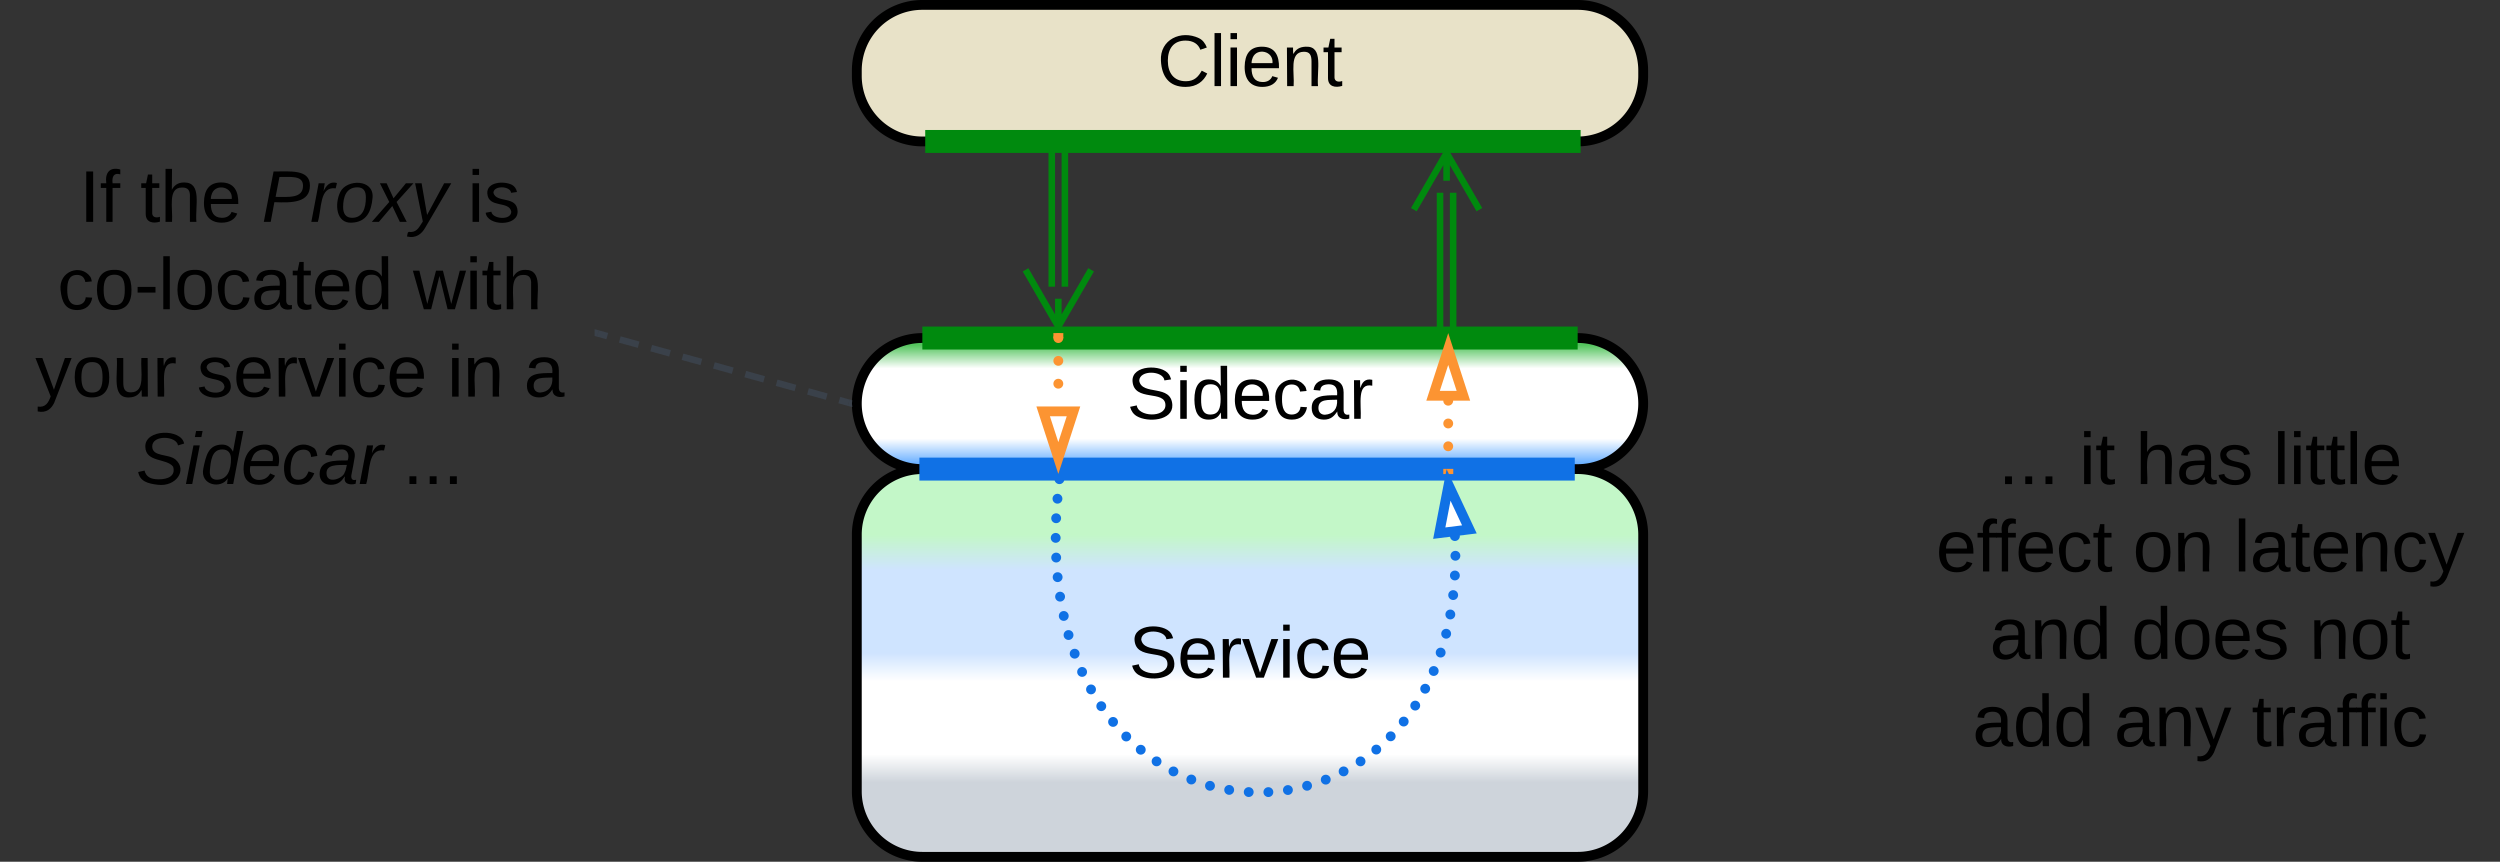 <svg xmlns="http://www.w3.org/2000/svg" xmlns:xlink="http://www.w3.org/1999/xlink" xmlns:lucid="lucid" width="763" height="263"><rect width="100%" height="100%" fill="#333333" stroke="none"/><g transform="translate(-138.5 -378.5)" lucid:page-tab-id="0_0"><path d="M400 541.67a20 20 0 0 1 20-20h200a20 20 0 0 1 20 20V620a20 20 0 0 1-20 20H420a20 20 0 0 1-20-20z" stroke="#000" stroke-width="3" fill="url(#a)"/><use xlink:href="#b" transform="matrix(1,0,0,1,405,526.667) translate(78.025 58.653)"/><path d="M400 501.67a20 20 0 0 1 20-20h200a20 20 0 0 1 20 20 20 20 0 0 1-20 20H420a20 20 0 0 1-20-20z" stroke="#000" stroke-width="3" fill="url(#c)"/><use xlink:href="#d" transform="matrix(1,0,0,1,405,486.667) translate(77.412 19.653)"/><path d="M400 400a20 20 0 0 1 20-20h200a20 20 0 0 1 20 20v1.67a20 20 0 0 1-20 20H420a20 20 0 0 1-20-20z" stroke="#000" stroke-width="3" fill="#e8e2c8"/><use xlink:href="#e" transform="matrix(1,0,0,1,405,385) translate(86.698 19.778)"/><path d="M463.5 424.17V466M459.5 424.17V466" stroke="#008a0e" stroke-width="2" fill="none"/><path d="M464.48 424.2h-1.96v-1.03h1.96zM460.48 424.2h-1.96v-1.03h1.96z" stroke="#008a0e" stroke-width=".05" fill="#008a0e"/><path d="M471.5 460.85l-10 17.32-10-17.32m10 17.32v-8.5" stroke="#008a0e" stroke-width="2" fill="none"/><path d="M140 426a6 6 0 0 1 6-6h168a6 6 0 0 1 6 6v108a6 6 0 0 1-6 6H146a6 6 0 0 1-6-6z" stroke="#000" stroke-opacity="0" stroke-width="3" fill="#fff" fill-opacity="0"/><use xlink:href="#f" transform="matrix(1,0,0,1,145,425) translate(17.778 21.215)"/><use xlink:href="#g" transform="matrix(1,0,0,1,145,425) translate(36.296 21.215)"/><use xlink:href="#h" transform="matrix(1,0,0,1,145,425) translate(73.333 21.215)"/><use xlink:href="#i" transform="matrix(1,0,0,1,145,425) translate(136.235 21.215)"/><use xlink:href="#j" transform="matrix(1,0,0,1,145,425) translate(11.049 47.882)"/><use xlink:href="#k" transform="matrix(1,0,0,1,145,425) translate(119.568 47.882)"/><use xlink:href="#l" transform="matrix(1,0,0,1,145,425) translate(4.259 74.549)"/><use xlink:href="#m" transform="matrix(1,0,0,1,145,425) translate(53.58 74.549)"/><use xlink:href="#n" transform="matrix(1,0,0,1,145,425) translate(130 74.549)"/><use xlink:href="#o" transform="matrix(1,0,0,1,145,425) translate(153.395 74.549)"/><use xlink:href="#p" transform="matrix(1,0,0,1,145,425) translate(35.062 101.215)"/><use xlink:href="#q" transform="matrix(1,0,0,1,145,425) translate(116.42 101.215)"/><path d="M578 479.17v-41.84M582 479.17v-41.84" stroke="#008a0e" stroke-width="2" fill="none"/><path d="M578.98 479.14v1.03H577v-1.03zM582.98 479.14v1.03H581v-1.03z" stroke="#008a0e" stroke-width=".05" fill="#008a0e"/><path d="M570 442.5l10-17.33 10 17.32m-10-17.33v8.5" stroke="#008a0e" stroke-width="2" fill="none"/><path d="M616.5 481.67h-193M616.4 481.67h3.6M423.6 481.67H420" stroke="#008a0e" stroke-width="7" fill="none"/><path d="M615.6 521.67h-193M615.52 521.67h3.6M422.7 521.67h-3.6" stroke="#1071e5" stroke-width="7" fill="none"/><path d="M617.4 421.67h-193M617.3 421.67h3.6M424.48 421.67h-3.6" stroke="#008a0e" stroke-width="7" fill="none"/><path d="M460 481.68a1.5 1.5 0 0 1 1.5-1.5 1.5 1.5 0 0 1 1.5 1.5 1.5 1.5 0 0 1-1.5 1.5 1.5 1.5 0 0 1-1.5-1.5v-.03m0 7v-.02a1.5 1.5 0 0 1 1.5-1.5 1.5 1.5 0 0 1 1.5 1.5 1.5 1.5 0 0 1-1.5 1.5 1.5 1.5 0 0 1-1.5-1.5v-.02m0 7a1.5 1.5 0 0 1 1.5-1.5 1.5 1.5 0 0 1 1.5 1.5 1.5 1.5 0 0 1-1.5 1.5 1.5 1.5 0 0 1-1.5-1.5v-.03" fill="#fc9432"/><path d="M462.98 481.7h-2.96v-1.53h2.96z" stroke="#fc9432" stroke-width=".05" fill="#fc9432"/><path d="M461.5 518.3l-4.63-14.25h9.26z" stroke="#fc9432" stroke-width="3" fill="#fff"/><path d="M579 500.8a1.5 1.5 0 0 1 1.5-1.5 1.5 1.5 0 0 1 1.5 1.5 1.5 1.5 0 0 1-1.5 1.5 1.5 1.5 0 0 1-1.5-1.5v-.03m0 7v-.02a1.5 1.5 0 0 1 1.5-1.5 1.5 1.5 0 0 1 1.5 1.5 1.5 1.5 0 0 1-1.5 1.5 1.5 1.5 0 0 1-1.5-1.5v-.02m0 7v-.02a1.5 1.5 0 0 1 1.5-1.5 1.5 1.5 0 0 1 1.5 1.5 1.5 1.5 0 0 1-1.5 1.5 1.5 1.5 0 0 1-1.5-1.5" fill="#fc9432"/><path d="M580.5 485.02l4.63 14.27h-9.26z" stroke="#fc9432" stroke-width="3" fill="#fff"/><path d="M581.98 523.17H579v-1.54H582z" stroke="#fc9432" stroke-width=".05" fill="#fc9432"/><path d="M720 506a6 6 0 0 1 6-6h168a6 6 0 0 1 6 6v108a6 6 0 0 1-6 6H726a6 6 0 0 1-6-6z" stroke="#000" stroke-opacity="0" stroke-width="3" fill="#fff" fill-opacity="0"/><g><use xlink:href="#r" transform="matrix(1,0,0,1,725,505) translate(23.395 21.247)"/><use xlink:href="#s" transform="matrix(1,0,0,1,725,505) translate(48.086 21.247)"/><use xlink:href="#t" transform="matrix(1,0,0,1,725,505) translate(65.309 21.247)"/><use xlink:href="#u" transform="matrix(1,0,0,1,725,505) translate(107.284 21.247)"/><use xlink:href="#v" transform="matrix(1,0,0,1,725,505) translate(4.383 47.913)"/><use xlink:href="#w" transform="matrix(1,0,0,1,725,505) translate(64.444 47.913)"/><use xlink:href="#x" transform="matrix(1,0,0,1,725,505) translate(95.309 47.913)"/><use xlink:href="#y" transform="matrix(1,0,0,1,725,505) translate(20.802 74.58)"/><use xlink:href="#z" transform="matrix(1,0,0,1,725,505) translate(64.012 74.58)"/><use xlink:href="#A" transform="matrix(1,0,0,1,725,505) translate(118.333 74.58)"/><use xlink:href="#B" transform="matrix(1,0,0,1,725,505) translate(15.525 101.247)"/><use xlink:href="#C" transform="matrix(1,0,0,1,725,505) translate(58.735 101.247)"/><use xlink:href="#D" transform="matrix(1,0,0,1,725,505) translate(100.71 101.247)"/></g><path d="M581.04 542.13v-.02a1.5 1.5 0 0 1 1.5-1.5 1.5 1.5 0 0 1 1.5 1.5 1.5 1.5 0 0 1-1.5 1.5 1.5 1.5 0 0 1-1.5-1.5m.15 6.03v-.02a1.5 1.5 0 0 1 1.5-1.5 1.5 1.5 0 0 1 1.5 1.5 1.5 1.5 0 0 1-1.5 1.5 1.5 1.5 0 0 1-1.5-1.5m-.16 6.02a1.5 1.5 0 0 1 1.5-1.5 1.5 1.5 0 0 1 1.5 1.5 1.5 1.5 0 0 1-1.5 1.5 1.5 1.5 0 0 1-1.5-1.5v-.02m-.52 6a1.5 1.5 0 0 1 1.5-1.5 1.5 1.5 0 0 1 1.5 1.5 1.5 1.5 0 0 1-1.5 1.5 1.5 1.5 0 0 1-1.5-1.5v-.03m-.87 5.97v-.02a1.5 1.5 0 0 1 1.5-1.5 1.5 1.5 0 0 1 1.5 1.5 1.5 1.5 0 0 1-1.5 1.5 1.5 1.5 0 0 1-1.5-1.5m-1.27 5.88a1.5 1.5 0 0 1 1.5-1.5 1.5 1.5 0 0 1 1.5 1.5 1.5 1.5 0 0 1-1.5 1.5 1.5 1.5 0 0 1-1.5-1.5v-.03m-1.68 5.8v-.02a1.5 1.5 0 0 1 1.5-1.5 1.5 1.5 0 0 1 1.5 1.5 1.5 1.5 0 0 1-1.5 1.5 1.5 1.5 0 0 1-1.5-1.5v-.02m-2.12 5.64a1.5 1.5 0 0 1 1.5-1.5 1.5 1.5 0 0 1 1.5 1.5 1.5 1.5 0 0 1-1.5 1.5 1.5 1.5 0 0 1-1.5-1.5v-.03m-2.6 5.44a1.5 1.5 0 0 1 1.5-1.5 1.5 1.5 0 0 1 1.5 1.5 1.5 1.5 0 0 1-1.5 1.5 1.5 1.5 0 0 1-1.5-1.5v-.02m-3.04 5.2v-.03a1.5 1.5 0 0 1 1.5-1.5 1.5 1.5 0 0 1 1.5 1.5 1.5 1.5 0 0 1-1.5 1.5 1.5 1.5 0 0 1-1.5-1.5m-3.52 4.87a1.5 1.5 0 0 1 1.5-1.5 1.5 1.5 0 0 1 1.5 1.5 1.5 1.5 0 0 1-1.5 1.5 1.5 1.5 0 0 1-1.5-1.5v-.03m-3.97 4.53a1.5 1.5 0 0 1 1.5-1.5 1.5 1.5 0 0 1 1.5 1.5 1.5 1.5 0 0 1-1.5 1.5 1.5 1.5 0 0 1-1.5-1.5v-.03m-4.4 4.1v-.02a1.5 1.5 0 0 1 1.5-1.5 1.5 1.5 0 0 1 1.5 1.5 1.5 1.5 0 0 1-1.5 1.5 1.5 1.5 0 0 1-1.5-1.5m-4.8 3.6a1.5 1.5 0 0 1 1.5-1.5 1.5 1.5 0 0 1 1.5 1.5 1.5 1.5 0 0 1-1.5 1.5 1.5 1.5 0 0 1-1.5-1.5v-.02m-5.17 3.1v-.02a1.5 1.5 0 0 1 1.5-1.5 1.5 1.5 0 0 1 1.5 1.5 1.5 1.5 0 0 1-1.5 1.5 1.5 1.5 0 0 1-1.5-1.5m-5.45 2.52a1.5 1.5 0 0 1 1.5-1.5 1.5 1.5 0 0 1 1.5 1.5 1.5 1.5 0 0 1-1.5 1.5 1.5 1.5 0 0 1-1.5-1.5v-.03m-5.7 1.92v-.02a1.5 1.5 0 0 1 1.5-1.5 1.5 1.5 0 0 1 1.5 1.5 1.5 1.5 0 0 1-1.5 1.5 1.5 1.5 0 0 1-1.5-1.5m-5.85 1.3a1.5 1.5 0 0 1 1.5-1.5 1.5 1.5 0 0 1 1.5 1.5 1.5 1.5 0 0 1-1.5 1.5 1.5 1.5 0 0 1-1.5-1.5v-.03m-5.96.66a1.5 1.5 0 0 1 1.5-1.5 1.5 1.5 0 0 1 1.5 1.5 1.5 1.5 0 0 1-1.5 1.5 1.5 1.5 0 0 1-1.5-1.5v-.03m-6 .04v-.02a1.5 1.5 0 0 1 1.5-1.5 1.5 1.5 0 0 1 1.5 1.5 1.5 1.5 0 0 1-1.5 1.5 1.5 1.5 0 0 1-1.5-1.5m-5.96-.64v-.02a1.5 1.5 0 0 1 1.5-1.5 1.5 1.5 0 0 1 1.5 1.5 1.5 1.5 0 0 1-1.5 1.5 1.5 1.5 0 0 1-1.5-1.5m-5.86-1.25a1.5 1.5 0 0 1 1.5-1.5 1.5 1.5 0 0 1 1.5 1.5 1.5 1.5 0 0 1-1.5 1.5 1.5 1.5 0 0 1-1.5-1.5v-.02m-5.7-1.88v-.02a1.5 1.5 0 0 1 1.5-1.5 1.5 1.5 0 0 1 1.5 1.5 1.5 1.5 0 0 1-1.5 1.5 1.5 1.5 0 0 1-1.5-1.5m-5.45-2.47a1.5 1.5 0 0 1 1.5-1.5 1.5 1.5 0 0 1 1.5 1.5 1.5 1.5 0 0 1-1.5 1.5 1.5 1.5 0 0 1-1.5-1.5v-.02m-5.15-3.03v-.02a1.5 1.5 0 0 1 1.5-1.5 1.5 1.5 0 0 1 1.5 1.5 1.5 1.5 0 0 1-1.5 1.5 1.5 1.5 0 0 1-1.5-1.5m-4.83-3.55a1.5 1.5 0 0 1 1.5-1.5 1.5 1.5 0 0 1 1.5 1.5 1.5 1.5 0 0 1-1.5 1.5 1.5 1.5 0 0 1-1.5-1.5v-.02m-4.43-4.02a1.5 1.5 0 0 1 1.5-1.5 1.5 1.5 0 0 1 1.5 1.5 1.5 1.5 0 0 1-1.5 1.5 1.5 1.5 0 0 1-1.5-1.5v-.03m-4.02-4.4v-.02a1.5 1.5 0 0 1 1.5-1.5 1.5 1.5 0 0 1 1.5 1.5 1.5 1.5 0 0 1-1.5 1.5 1.5 1.5 0 0 1-1.5-1.5v-.02m-3.6-4.78a1.5 1.5 0 0 1 1.5-1.5 1.5 1.5 0 0 1 1.5 1.5 1.5 1.5 0 0 1-1.5 1.5 1.5 1.5 0 0 1-1.5-1.5v-.03m-3.13-5.07v-.02a1.5 1.5 0 0 1 1.5-1.5 1.5 1.5 0 0 1 1.5 1.5 1.5 1.5 0 0 1-1.5 1.5 1.5 1.5 0 0 1-1.5-1.5m-2.72-5.34a1.5 1.5 0 0 1 1.5-1.5 1.5 1.5 0 0 1 1.5 1.5 1.5 1.5 0 0 1-1.5 1.5 1.5 1.5 0 0 1-1.5-1.5v-.03m-2.27-5.53a1.5 1.5 0 0 1 1.5-1.5 1.5 1.5 0 0 1 1.5 1.5 1.5 1.5 0 0 1-1.5 1.5 1.5 1.5 0 0 1-1.5-1.5v-.03m-1.87-5.67a1.5 1.5 0 0 1 1.5-1.5 1.5 1.5 0 0 1 1.5 1.5 1.5 1.5 0 0 1-1.5 1.5 1.5 1.5 0 0 1-1.5-1.5v-.02m-1.46-5.8a1.5 1.5 0 0 1 1.5-1.5 1.5 1.5 0 0 1 1.5 1.5 1.5 1.5 0 0 1-1.5 1.5 1.5 1.5 0 0 1-1.5-1.5v-.02m-1.12-5.87a1.5 1.5 0 0 1 1.5-1.5 1.5 1.5 0 0 1 1.5 1.5 1.5 1.5 0 0 1-1.5 1.5 1.5 1.5 0 0 1-1.5-1.5v-.03m-.75-5.92a1.5 1.5 0 0 1 1.5-1.5 1.5 1.5 0 0 1 1.5 1.5 1.5 1.5 0 0 1-1.5 1.5 1.5 1.5 0 0 1-1.5-1.5v-.02m-.44-5.96a1.5 1.5 0 0 1 1.5-1.5 1.5 1.5 0 0 1 1.5 1.5 1.5 1.5 0 0 1-1.5 1.5 1.5 1.5 0 0 1-1.5-1.5v-.02m-.15-5.97v-.02a1.5 1.5 0 0 1 1.5-1.5 1.5 1.5 0 0 1 1.5 1.5 1.5 1.5 0 0 1-1.5 1.5 1.5 1.5 0 0 1-1.5-1.5m.14-5.97v-.02a1.5 1.5 0 0 1 1.5-1.5 1.5 1.5 0 0 1 1.5 1.5 1.5 1.5 0 0 1-1.5 1.5 1.5 1.5 0 0 1-1.5-1.5m.4-5.96a1.5 1.5 0 0 1 1.5-1.5 1.5 1.5 0 0 1 1.5 1.5 1.5 1.5 0 0 1-1.5 1.5 1.5 1.5 0 0 1-1.5-1.5v-.03m.6-5.93a1.5 1.5 0 0 1 1.5-1.5 1.5 1.5 0 0 1 1.5 1.5 1.5 1.5 0 0 1-1.5 1.5 1.5 1.5 0 0 1-1.5-1.5v-.03" fill="#1071e5"/><path d="M580.6 526.5l6.36 13.57-9.2 1.15z" stroke="#1071e5" stroke-width="3" fill="#fff"/><path d="M463.3 524.86l-2.94-.33.15-1.36h2.98z" stroke="#1071e5" stroke-width=".05" fill="#1071e5"/><path d="M320.96 480.27l2.88.8m3.82 1.05l5.75 1.58m3.83 1.06l5.75 1.58m3.82 1.06l5.75 1.58m3.83 1.06l5.74 1.6m3.83 1.04l5.74 1.6m3.82 1.04l5.74 1.6m3.83 1.05l5.73 1.58m3.83 1.06l2.87.8" stroke="#3a414a" stroke-width="2" fill="none"/><path d="M321.25 479.33l-.52 1.88-.73-.2v-2zM398.57 500.68l-.07 1 .08 1.02-1.33-.37.52-1.88z" stroke="#3a414a" stroke-width=".05" fill="#3a414a"/><defs><linearGradient gradientUnits="userSpaceOnUse" id="a" x1="400" y1="640" x2="400" y2="521.67"><stop offset="19.2%" stop-color="#ced4db"/><stop offset="26.45%" stop-color="#fff"/><stop offset="45.29%" stop-color="#fff"/><stop offset="52.54%" stop-color="#cfe4ff"/><stop offset="73.91%" stop-color="#cfe4ff"/><stop offset="82.97%" stop-color="#c3f7c8"/></linearGradient><path d="M185-189c-5-48-123-54-124 2 14 75 158 14 163 119 3 78-121 87-175 55-17-10-28-26-33-46l33-7c5 56 141 63 141-1 0-78-155-14-162-118-5-82 145-84 179-34 5 7 8 16 11 25" id="E"/><path d="M100-194c63 0 86 42 84 106H49c0 40 14 67 53 68 26 1 43-12 49-29l28 8c-11 28-37 45-77 45C44 4 14-33 15-96c1-61 26-98 85-98zm52 81c6-60-76-77-97-28-3 7-6 17-6 28h103" id="F"/><path d="M114-163C36-179 61-72 57 0H25l-1-190h30c1 12-1 29 2 39 6-27 23-49 58-41v29" id="G"/><path d="M108 0H70L1-190h34L89-25l56-165h34" id="H"/><path d="M24-231v-30h32v30H24zM24 0v-190h32V0H24" id="I"/><path d="M96-169c-40 0-48 33-48 73s9 75 48 75c24 0 41-14 43-38l32 2c-6 37-31 61-74 61-59 0-76-41-82-99-10-93 101-131 147-64 4 7 5 14 7 22l-32 3c-4-21-16-35-41-35" id="J"/><g id="b"><use transform="matrix(0.062,0,0,0.062,0,0)" xlink:href="#E"/><use transform="matrix(0.062,0,0,0.062,14.815,0)" xlink:href="#F"/><use transform="matrix(0.062,0,0,0.062,27.16,0)" xlink:href="#G"/><use transform="matrix(0.062,0,0,0.062,34.506,0)" xlink:href="#H"/><use transform="matrix(0.062,0,0,0.062,45.617,0)" xlink:href="#I"/><use transform="matrix(0.062,0,0,0.062,50.494,0)" xlink:href="#J"/><use transform="matrix(0.062,0,0,0.062,61.605,0)" xlink:href="#F"/></g><linearGradient gradientUnits="userSpaceOnUse" id="c" x1="400" y1="481.67" x2="400" y2="521.67"><stop offset="5.36%" stop-color="#54c45e"/><stop offset="23.21%" stop-color="#fff"/><stop offset="76.79%" stop-color="#fff"/><stop offset="95.36%" stop-color="#6db1ff"/></linearGradient><path d="M85-194c31 0 48 13 60 33l-1-100h32l1 261h-30c-2-10 0-23-3-31C134-8 116 4 85 4 32 4 16-35 15-94c0-66 23-100 70-100zm9 24c-40 0-46 34-46 75 0 40 6 74 45 74 42 0 51-32 51-76 0-42-9-74-50-73" id="K"/><path d="M141-36C126-15 110 5 73 4 37 3 15-17 15-53c-1-64 63-63 125-63 3-35-9-54-41-54-24 1-41 7-42 31l-33-3c5-37 33-52 76-52 45 0 72 20 72 64v82c-1 20 7 32 28 27v20c-31 9-61-2-59-35zM48-53c0 20 12 33 32 33 41-3 63-29 60-74-43 2-92-5-92 41" id="L"/><g id="d"><use transform="matrix(0.062,0,0,0.062,0,0)" xlink:href="#E"/><use transform="matrix(0.062,0,0,0.062,14.815,0)" xlink:href="#I"/><use transform="matrix(0.062,0,0,0.062,19.691,0)" xlink:href="#K"/><use transform="matrix(0.062,0,0,0.062,32.037,0)" xlink:href="#F"/><use transform="matrix(0.062,0,0,0.062,44.383,0)" xlink:href="#J"/><use transform="matrix(0.062,0,0,0.062,55.494,0)" xlink:href="#L"/><use transform="matrix(0.062,0,0,0.062,67.84,0)" xlink:href="#G"/></g><path d="M212-179c-10-28-35-45-73-45-59 0-87 40-87 99 0 60 29 101 89 101 43 0 62-24 78-52l27 14C228-24 195 4 139 4 59 4 22-46 18-125c-6-104 99-153 187-111 19 9 31 26 39 46" id="M"/><path d="M24 0v-261h32V0H24" id="N"/><path d="M117-194c89-4 53 116 60 194h-32v-121c0-31-8-49-39-48C34-167 62-67 57 0H25l-1-190h30c1 10-1 24 2 32 11-22 29-35 61-36" id="O"/><path d="M59-47c-2 24 18 29 38 22v24C64 9 27 4 27-40v-127H5v-23h24l9-43h21v43h35v23H59v120" id="P"/><g id="e"><use transform="matrix(0.062,0,0,0.062,0,0)" xlink:href="#M"/><use transform="matrix(0.062,0,0,0.062,15.988,0)" xlink:href="#N"/><use transform="matrix(0.062,0,0,0.062,20.864,0)" xlink:href="#I"/><use transform="matrix(0.062,0,0,0.062,25.741,0)" xlink:href="#F"/><use transform="matrix(0.062,0,0,0.062,38.086,0)" xlink:href="#O"/><use transform="matrix(0.062,0,0,0.062,50.432,0)" xlink:href="#P"/></g><path d="M33 0v-248h34V0H33" id="Q"/><path d="M101-234c-31-9-42 10-38 44h38v23H63V0H32v-167H5v-23h27c-7-52 17-82 69-68v24" id="R"/><g id="f"><use transform="matrix(0.062,0,0,0.062,0,0)" xlink:href="#Q"/><use transform="matrix(0.062,0,0,0.062,6.173,0)" xlink:href="#R"/></g><path d="M106-169C34-169 62-67 57 0H25v-261h32l-1 103c12-21 28-36 61-36 89 0 53 116 60 194h-32v-121c2-32-8-49-39-48" id="S"/><g id="g"><use transform="matrix(0.062,0,0,0.062,0,0)" xlink:href="#P"/><use transform="matrix(0.062,0,0,0.062,6.173,0)" xlink:href="#S"/><use transform="matrix(0.062,0,0,0.062,18.519,0)" xlink:href="#F"/></g><path d="M238-179c0 84-86 86-175 82L45 0H11l48-248c82 0 179-12 179 69zm-34 1c0-53-64-42-116-43l-19 98c63 0 135 9 135-55" id="T"/><path d="M66-151c12-25 30-51 66-40l-6 26C45-176 58-65 38 0H6l36-190h30" id="U"/><path d="M30-147c31-64 166-65 159 27C183-49 158 1 86 4 9 8 1-88 30-147zM88-20c53 0 68-48 68-100 0-31-11-51-44-50-52 1-68 46-68 97 0 32 13 53 44 53" id="V"/><path d="M124 0L87-78 21 0h-35l86-98-46-92h33l34 74 61-74h37l-83 92 50 98h-34" id="W"/><path d="M198-190L69 30C53 58 25 83-20 72c4-11-1-27 19-22 33-1 43-29 59-52L20-190h32L79-34l84-156h35" id="X"/><g id="h"><use transform="matrix(0.062,0,0,0.062,0,0)" xlink:href="#T"/><use transform="matrix(0.062,0,0,0.062,14.815,0)" xlink:href="#U"/><use transform="matrix(0.062,0,0,0.062,22.16,0)" xlink:href="#V"/><use transform="matrix(0.062,0,0,0.062,34.506,0)" xlink:href="#W"/><use transform="matrix(0.062,0,0,0.062,45.617,0)" xlink:href="#X"/></g><path d="M135-143c-3-34-86-38-87 0 15 53 115 12 119 90S17 21 10-45l28-5c4 36 97 45 98 0-10-56-113-15-118-90-4-57 82-63 122-42 12 7 21 19 24 35" id="Y"/><g id="i"><use transform="matrix(0.062,0,0,0.062,0,0)" xlink:href="#I"/><use transform="matrix(0.062,0,0,0.062,4.877,0)" xlink:href="#Y"/></g><path d="M100-194c62-1 85 37 85 99 1 63-27 99-86 99S16-35 15-95c0-66 28-99 85-99zM99-20c44 1 53-31 53-75 0-43-8-75-51-75s-53 32-53 75 10 74 51 75" id="Z"/><path d="M16-82v-28h88v28H16" id="aa"/><g id="j"><use transform="matrix(0.062,0,0,0.062,0,0)" xlink:href="#J"/><use transform="matrix(0.062,0,0,0.062,11.111,0)" xlink:href="#Z"/><use transform="matrix(0.062,0,0,0.062,23.457,0)" xlink:href="#aa"/><use transform="matrix(0.062,0,0,0.062,30.802,0)" xlink:href="#N"/><use transform="matrix(0.062,0,0,0.062,35.679,0)" xlink:href="#Z"/><use transform="matrix(0.062,0,0,0.062,48.025,0)" xlink:href="#J"/><use transform="matrix(0.062,0,0,0.062,59.136,0)" xlink:href="#L"/><use transform="matrix(0.062,0,0,0.062,71.481,0)" xlink:href="#P"/><use transform="matrix(0.062,0,0,0.062,77.654,0)" xlink:href="#F"/><use transform="matrix(0.062,0,0,0.062,90,0)" xlink:href="#K"/></g><path d="M206 0h-36l-40-164L89 0H53L-1-190h32L70-26l43-164h34l41 164 42-164h31" id="ab"/><g id="k"><use transform="matrix(0.062,0,0,0.062,0,0)" xlink:href="#ab"/><use transform="matrix(0.062,0,0,0.062,15.988,0)" xlink:href="#I"/><use transform="matrix(0.062,0,0,0.062,20.864,0)" xlink:href="#P"/><use transform="matrix(0.062,0,0,0.062,27.037,0)" xlink:href="#S"/></g><path d="M179-190L93 31C79 59 56 82 12 73V49c39 6 53-20 64-50L1-190h34L92-34l54-156h33" id="ac"/><path d="M84 4C-5 8 30-112 23-190h32v120c0 31 7 50 39 49 72-2 45-101 50-169h31l1 190h-30c-1-10 1-25-2-33-11 22-28 36-60 37" id="ad"/><g id="l"><use transform="matrix(0.062,0,0,0.062,0,0)" xlink:href="#ac"/><use transform="matrix(0.062,0,0,0.062,11.111,0)" xlink:href="#Z"/><use transform="matrix(0.062,0,0,0.062,23.457,0)" xlink:href="#ad"/><use transform="matrix(0.062,0,0,0.062,35.802,0)" xlink:href="#G"/></g><g id="m"><use transform="matrix(0.062,0,0,0.062,0,0)" xlink:href="#Y"/><use transform="matrix(0.062,0,0,0.062,11.111,0)" xlink:href="#F"/><use transform="matrix(0.062,0,0,0.062,23.457,0)" xlink:href="#G"/><use transform="matrix(0.062,0,0,0.062,30.802,0)" xlink:href="#H"/><use transform="matrix(0.062,0,0,0.062,41.914,0)" xlink:href="#I"/><use transform="matrix(0.062,0,0,0.062,46.79,0)" xlink:href="#J"/><use transform="matrix(0.062,0,0,0.062,57.901,0)" xlink:href="#F"/></g><g id="n"><use transform="matrix(0.062,0,0,0.062,0,0)" xlink:href="#I"/><use transform="matrix(0.062,0,0,0.062,4.877,0)" xlink:href="#O"/></g><use transform="matrix(0.062,0,0,0.062,0,0)" xlink:href="#L" id="o"/><path d="M194-120c59 52 2 134-86 124-53-6-90-18-98-63l31-7c8 30 29 43 70 43 46 0 84-17 71-62-32-43-135-20-137-98-3-89 178-90 191-16l-30 9c-8-48-127-53-127 5 0 53 81 35 115 65" id="ae"/><path d="M50-231l6-30h32l-6 30H50zM6 0l37-190h31L37 0H6" id="af"/><path d="M133-28C103 26-5 8 13-77c13-62 24-115 90-117 29-1 46 15 56 35l19-102h32L160 0h-30zM45-64c-2 27 10 43 35 43 54-1 69-50 69-103 0-29-15-46-42-46-53-1-58 58-62 106" id="ag"/><path d="M111-194c62-3 86 47 72 106H45c-7 38 6 69 45 68 27-1 43-14 53-32l24 11C152-15 129 4 87 4 38 3 12-23 12-71c0-70 32-119 99-123zm44 81c14-66-71-72-95-28-4 8-8 17-11 28h106" id="ah"/><path d="M44-68c0 29 11 47 38 47 30 0 42-19 51-41l28 9C148-21 126 4 82 4 31 4 10-29 12-85c3-77 74-140 146-93 12 8 15 23 18 40l-31 5c-1-22-13-36-36-36-52 0-65 49-65 101" id="ai"/><path d="M165-48c-4 18 1 34 23 27l-3 20c-29 8-62 0-52-35h-2C116-14 99 4 63 4 30 4 8-16 8-49c0-68 71-67 138-67 10-26 0-56-31-54-26 1-42 9-47 31l-32-5c8-67 160-71 144 15-5 28-9 54-15 81zM42-50c3 52 80 24 89-6 7-12 7-24 11-38-47 1-103-4-100 44" id="aj"/><g id="p"><use transform="matrix(0.062,0,0,0.062,0,0)" xlink:href="#ae"/><use transform="matrix(0.062,0,0,0.062,14.815,0)" xlink:href="#af"/><use transform="matrix(0.062,0,0,0.062,19.691,0)" xlink:href="#ag"/><use transform="matrix(0.062,0,0,0.062,32.037,0)" xlink:href="#ah"/><use transform="matrix(0.062,0,0,0.062,44.383,0)" xlink:href="#ai"/><use transform="matrix(0.062,0,0,0.062,55.494,0)" xlink:href="#aj"/><use transform="matrix(0.062,0,0,0.062,67.84,0)" xlink:href="#U"/></g><path d="M33 0v-38h34V0H33" id="ak"/><g id="q"><use transform="matrix(0.062,0,0,0.062,0,0)" xlink:href="#ak"/><use transform="matrix(0.062,0,0,0.062,6.173,0)" xlink:href="#ak"/><use transform="matrix(0.062,0,0,0.062,12.346,0)" xlink:href="#ak"/></g><g id="r"><use transform="matrix(0.062,0,0,0.062,0,0)" xlink:href="#ak"/><use transform="matrix(0.062,0,0,0.062,6.173,0)" xlink:href="#ak"/><use transform="matrix(0.062,0,0,0.062,12.346,0)" xlink:href="#ak"/></g><g id="s"><use transform="matrix(0.062,0,0,0.062,0,0)" xlink:href="#I"/><use transform="matrix(0.062,0,0,0.062,4.877,0)" xlink:href="#P"/></g><g id="t"><use transform="matrix(0.062,0,0,0.062,0,0)" xlink:href="#S"/><use transform="matrix(0.062,0,0,0.062,12.346,0)" xlink:href="#L"/><use transform="matrix(0.062,0,0,0.062,24.691,0)" xlink:href="#Y"/></g><g id="u"><use transform="matrix(0.062,0,0,0.062,0,0)" xlink:href="#N"/><use transform="matrix(0.062,0,0,0.062,4.877,0)" xlink:href="#I"/><use transform="matrix(0.062,0,0,0.062,9.753,0)" xlink:href="#P"/><use transform="matrix(0.062,0,0,0.062,15.926,0)" xlink:href="#P"/><use transform="matrix(0.062,0,0,0.062,22.099,0)" xlink:href="#N"/><use transform="matrix(0.062,0,0,0.062,26.975,0)" xlink:href="#F"/></g><g id="v"><use transform="matrix(0.062,0,0,0.062,0,0)" xlink:href="#F"/><use transform="matrix(0.062,0,0,0.062,12.346,0)" xlink:href="#R"/><use transform="matrix(0.062,0,0,0.062,18.086,0)" xlink:href="#R"/><use transform="matrix(0.062,0,0,0.062,24.259,0)" xlink:href="#F"/><use transform="matrix(0.062,0,0,0.062,36.605,0)" xlink:href="#J"/><use transform="matrix(0.062,0,0,0.062,47.716,0)" xlink:href="#P"/></g><g id="w"><use transform="matrix(0.062,0,0,0.062,0,0)" xlink:href="#Z"/><use transform="matrix(0.062,0,0,0.062,12.346,0)" xlink:href="#O"/></g><g id="x"><use transform="matrix(0.062,0,0,0.062,0,0)" xlink:href="#N"/><use transform="matrix(0.062,0,0,0.062,4.877,0)" xlink:href="#L"/><use transform="matrix(0.062,0,0,0.062,17.222,0)" xlink:href="#P"/><use transform="matrix(0.062,0,0,0.062,23.395,0)" xlink:href="#F"/><use transform="matrix(0.062,0,0,0.062,35.741,0)" xlink:href="#O"/><use transform="matrix(0.062,0,0,0.062,48.086,0)" xlink:href="#J"/><use transform="matrix(0.062,0,0,0.062,59.198,0)" xlink:href="#ac"/></g><g id="y"><use transform="matrix(0.062,0,0,0.062,0,0)" xlink:href="#L"/><use transform="matrix(0.062,0,0,0.062,12.346,0)" xlink:href="#O"/><use transform="matrix(0.062,0,0,0.062,24.691,0)" xlink:href="#K"/></g><g id="z"><use transform="matrix(0.062,0,0,0.062,0,0)" xlink:href="#K"/><use transform="matrix(0.062,0,0,0.062,12.346,0)" xlink:href="#Z"/><use transform="matrix(0.062,0,0,0.062,24.691,0)" xlink:href="#F"/><use transform="matrix(0.062,0,0,0.062,37.037,0)" xlink:href="#Y"/></g><g id="A"><use transform="matrix(0.062,0,0,0.062,0,0)" xlink:href="#O"/><use transform="matrix(0.062,0,0,0.062,12.346,0)" xlink:href="#Z"/><use transform="matrix(0.062,0,0,0.062,24.691,0)" xlink:href="#P"/></g><g id="B"><use transform="matrix(0.062,0,0,0.062,0,0)" xlink:href="#L"/><use transform="matrix(0.062,0,0,0.062,12.346,0)" xlink:href="#K"/><use transform="matrix(0.062,0,0,0.062,24.691,0)" xlink:href="#K"/></g><g id="C"><use transform="matrix(0.062,0,0,0.062,0,0)" xlink:href="#L"/><use transform="matrix(0.062,0,0,0.062,12.346,0)" xlink:href="#O"/><use transform="matrix(0.062,0,0,0.062,24.691,0)" xlink:href="#ac"/></g><g id="D"><use transform="matrix(0.062,0,0,0.062,0,0)" xlink:href="#P"/><use transform="matrix(0.062,0,0,0.062,6.173,0)" xlink:href="#G"/><use transform="matrix(0.062,0,0,0.062,13.519,0)" xlink:href="#L"/><use transform="matrix(0.062,0,0,0.062,25.864,0)" xlink:href="#R"/><use transform="matrix(0.062,0,0,0.062,31.605,0)" xlink:href="#R"/><use transform="matrix(0.062,0,0,0.062,37.778,0)" xlink:href="#I"/><use transform="matrix(0.062,0,0,0.062,42.654,0)" xlink:href="#J"/></g></defs></g></svg>